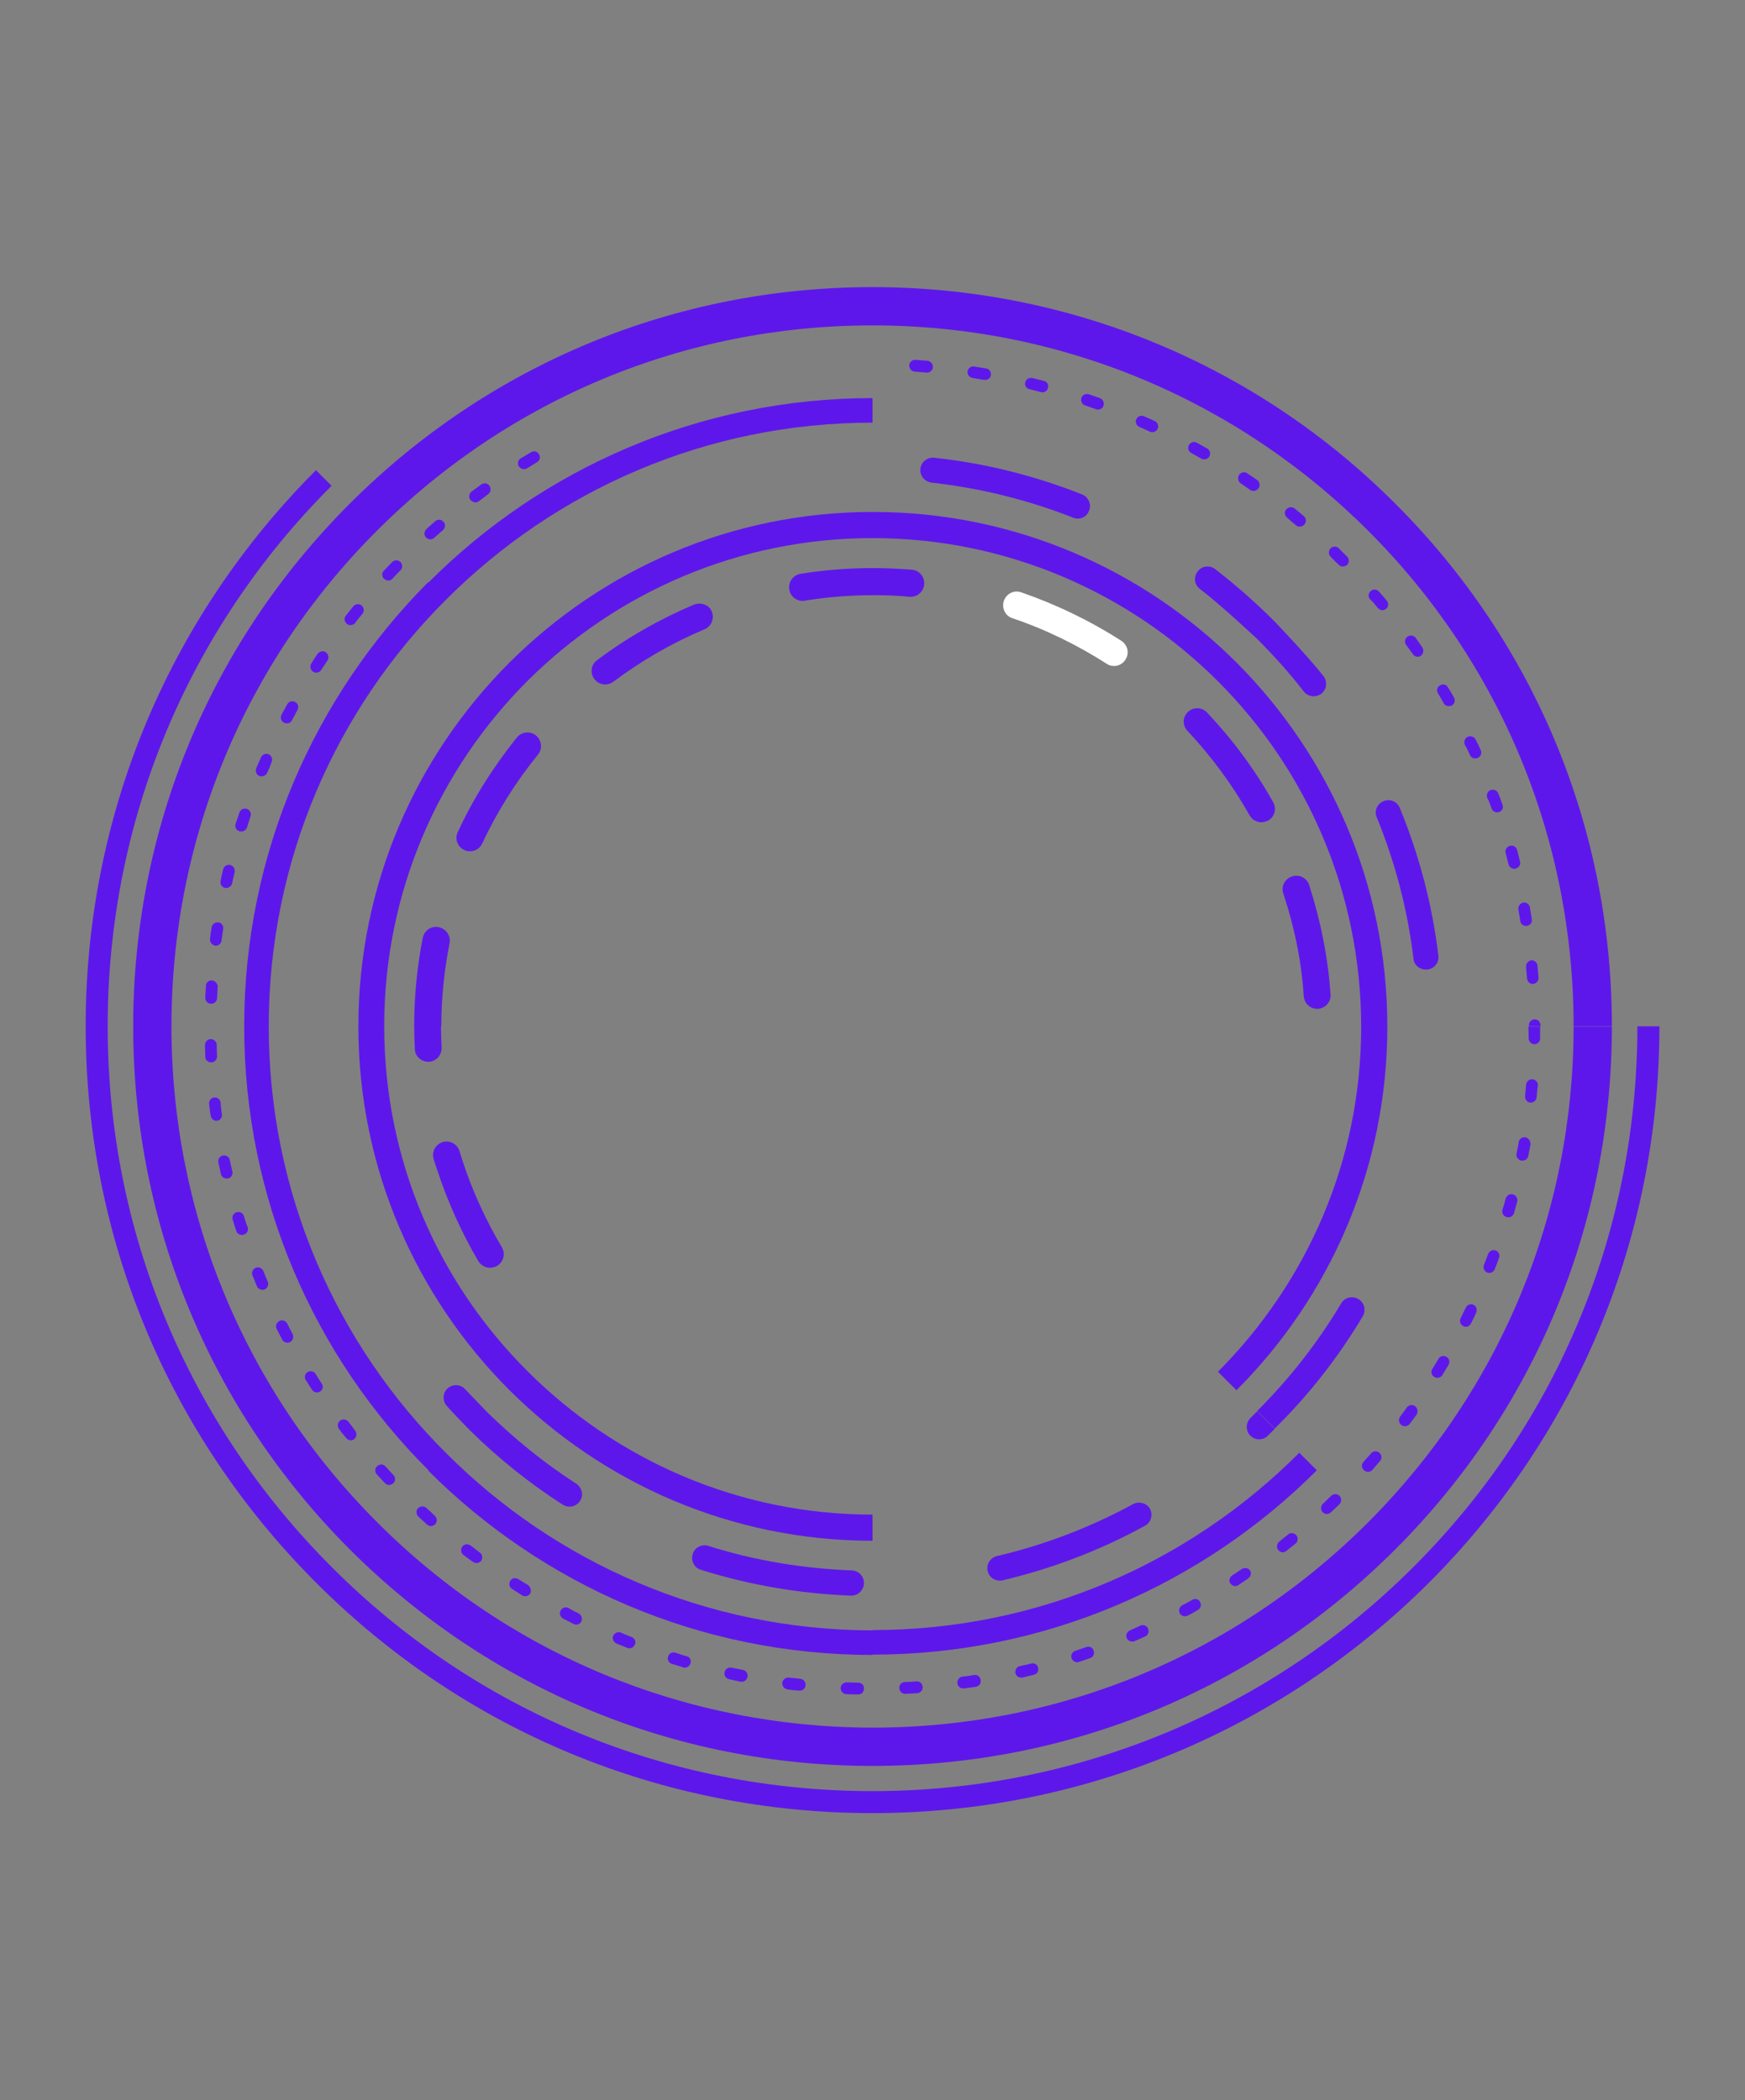 <svg xmlns="http://www.w3.org/2000/svg" xmlns:xlink="http://www.w3.org/1999/xlink" width="1080" zoomAndPan="magnify" viewBox="0 0 810 975" height="1300" preserveAspectRatio="xMidYMid meet" version="1.0"><rect x="0" y="0" width="810" height="975" fill="#808080" stroke="none"/><defs><clipPath id="a088509285"><path d="M 39.766 218 L 770.266 218 L 770.266 842 L 39.766 842 Z M 39.766 218 " clip-rule="nonzero"/></clipPath></defs><g clip-path="url(#a088509285)"><path fill="#5e17eb" d="M 663.516 734.543 C 732.215 665.699 770.266 574.051 770.266 476.484 L 760.047 476.484 C 760.047 571.238 723.184 660.367 656.262 727.289 C 589.34 794.211 499.77 831.52 405.016 831.52 C 310.258 831.52 220.984 794.652 154.062 727.586 C 86.992 660.516 49.98 571.387 49.98 476.484 C 49.98 381.73 86.844 292.453 153.914 225.531 L 146.66 218.277 C 77.812 287.27 39.766 378.918 39.766 476.484 C 39.766 574.051 77.812 665.848 146.809 734.84 C 215.801 803.832 307.445 841.734 405.016 841.734 C 502.434 841.734 594.375 803.391 663.367 734.691 C 663.367 734.691 663.367 734.691 663.516 734.543 Z M 663.516 734.543 " fill-opacity="1" fill-rule="nonzero"/></g><path fill="#5e17eb" d="M 162.352 719.293 C 162.5 719.441 162.5 719.441 162.5 719.441 C 227.348 784.141 313.367 819.824 405.016 819.824 C 496.66 819.824 582.828 784.141 647.676 719.293 C 712.523 654.445 748.203 568.277 748.203 476.633 L 730.438 476.633 C 730.438 563.395 696.531 645.117 635.09 706.711 C 573.648 768.152 491.922 802.055 405.016 802.055 C 318.105 801.91 236.379 768.152 175.086 706.711 C 113.645 645.266 79.59 563.246 79.59 476.484 C 79.59 389.578 113.496 307.852 174.938 246.406 C 236.379 184.965 318.105 151.062 405.016 151.062 C 491.922 151.062 573.648 185.113 635.09 246.406 C 696.531 307.852 730.438 389.578 730.438 476.484 L 748.203 476.484 C 748.203 384.988 712.672 298.82 647.824 233.973 C 647.824 233.973 647.824 233.973 647.676 233.824 C 647.676 233.824 647.676 233.824 647.527 233.676 C 582.977 169.125 496.512 133.293 405.016 133.293 C 313.367 133.293 227.199 168.977 162.352 233.824 C 97.504 298.672 61.824 384.84 61.824 476.484 C 61.824 567.98 97.652 654.445 162.352 719.293 Z M 162.352 719.293 " fill-opacity="1" fill-rule="nonzero"/><path fill="#5e17eb" d="M 133.188 335.832 C 134.223 335.832 135.109 335.242 135.555 334.352 C 136.445 332.723 137.184 331.242 138.07 329.613 C 138.812 328.281 138.367 326.652 137.035 325.914 C 135.703 325.172 134.074 325.617 133.336 326.949 C 132.445 328.578 131.559 330.207 130.668 331.836 C 129.93 333.168 130.52 334.797 131.855 335.535 C 132.297 335.684 132.742 335.832 133.188 335.832 Z M 133.188 335.832 " fill-opacity="1" fill-rule="nonzero"/><path fill="#5e17eb" d="M 121.488 360.41 C 122.527 360.41 123.562 359.816 124.008 358.781 C 124.746 357.152 125.488 355.523 126.078 353.746 C 126.672 352.414 126.078 350.785 124.746 350.195 C 123.414 349.602 121.785 350.195 121.195 351.527 C 120.453 353.156 119.715 354.934 118.973 356.559 C 118.383 358.039 118.973 359.668 120.453 360.262 C 120.75 360.41 121.195 360.41 121.488 360.41 Z M 121.488 360.41 " fill-opacity="1" fill-rule="nonzero"/><path fill="#5e17eb" d="M 146.809 312.293 C 147.695 312.293 148.586 311.848 149.027 311.109 C 150.066 309.629 150.953 308.148 151.988 306.664 C 152.879 305.48 152.434 303.703 151.25 302.816 C 150.066 301.93 148.289 302.371 147.398 303.559 C 146.363 305.039 145.328 306.664 144.438 308.148 C 143.699 309.332 144.141 311.109 145.328 311.848 C 145.77 312.145 146.363 312.293 146.809 312.293 Z M 146.809 312.293 " fill-opacity="1" fill-rule="nonzero"/><path fill="#5e17eb" d="M 98.246 430.441 C 97.949 432.215 97.652 433.992 97.504 435.918 C 97.355 437.398 98.395 438.73 99.875 439.027 C 100.023 439.027 100.172 439.027 100.172 439.027 C 101.504 439.027 102.688 437.992 102.836 436.656 C 103.133 434.883 103.281 433.105 103.574 431.328 C 103.871 429.848 102.836 428.367 101.355 428.219 C 99.875 428.07 98.543 428.961 98.246 430.441 Z M 98.246 430.441 " fill-opacity="1" fill-rule="nonzero"/><path fill="#5e17eb" d="M 95.582 457.68 C 95.434 459.457 95.434 461.383 95.285 463.16 C 95.285 464.641 96.32 465.973 97.949 465.973 L 98.098 465.973 C 99.578 465.973 100.762 464.789 100.762 463.309 C 100.91 461.531 100.91 459.754 101.059 457.977 C 100.91 456.496 99.875 455.312 98.395 455.164 C 96.914 455.016 95.582 456.199 95.582 457.68 Z M 95.582 457.68 " fill-opacity="1" fill-rule="nonzero"/><path fill="#5e17eb" d="M 503.766 188.223 C 505.543 188.816 507.172 189.406 508.801 190 C 509.098 190.148 509.391 190.148 509.688 190.148 C 510.871 190.148 511.91 189.406 512.207 188.371 C 512.648 186.891 512.059 185.41 510.578 184.816 C 508.801 184.227 507.172 183.633 505.395 183.039 C 503.914 182.598 502.434 183.336 501.988 184.668 C 501.547 186.297 502.285 187.777 503.766 188.223 Z M 503.766 188.223 " fill-opacity="1" fill-rule="nonzero"/><path fill="#5e17eb" d="M 164.871 289.195 C 165.906 287.715 167.09 286.383 168.273 284.902 C 169.164 283.719 169.016 282.09 167.832 281.051 C 166.648 280.164 165.02 280.312 163.98 281.496 C 162.797 282.977 161.762 284.309 160.578 285.789 C 159.539 286.977 159.836 288.602 161.02 289.641 C 161.465 290.082 162.059 290.23 162.648 290.23 C 163.391 290.23 164.277 289.938 164.871 289.195 Z M 164.871 289.195 " fill-opacity="1" fill-rule="nonzero"/><path fill="#5e17eb" d="M 182.191 268.617 C 183.375 267.285 184.711 265.949 185.895 264.766 C 186.93 263.73 186.93 261.953 185.895 260.918 C 184.855 259.879 183.082 259.879 182.043 260.918 C 180.711 262.25 179.527 263.582 178.195 264.914 C 177.16 265.949 177.16 267.727 178.344 268.766 C 178.934 269.207 179.676 269.504 180.27 269.504 C 181.008 269.504 181.75 269.207 182.191 268.617 Z M 182.191 268.617 " fill-opacity="1" fill-rule="nonzero"/><path fill="#5e17eb" d="M 109.645 571.387 C 109.941 572.57 111.125 573.312 112.312 573.312 C 112.605 573.312 112.902 573.312 113.199 573.164 C 114.68 572.719 115.418 571.238 114.977 569.758 C 114.234 567.98 113.793 566.355 113.199 564.578 C 112.754 563.098 111.273 562.355 109.793 562.801 C 108.312 563.246 107.574 564.727 108.016 566.207 C 108.609 567.98 109.055 569.758 109.645 571.387 Z M 109.645 571.387 " fill-opacity="1" fill-rule="nonzero"/><path fill="#5e17eb" d="M 104.465 412.23 C 104.613 412.23 104.906 412.23 105.055 412.23 C 106.242 412.23 107.426 411.34 107.723 410.156 C 108.164 408.379 108.461 406.602 108.906 404.973 C 109.203 403.344 108.312 401.863 106.832 401.57 C 105.352 401.273 103.871 402.16 103.574 403.641 C 103.133 405.418 102.688 407.195 102.391 408.973 C 102.094 410.453 102.984 411.934 104.465 412.23 Z M 104.465 412.23 " fill-opacity="1" fill-rule="nonzero"/><path fill="#5e17eb" d="M 97.801 517.941 C 97.949 519.273 99.133 520.309 100.465 520.309 C 100.613 520.309 100.762 520.309 100.762 520.309 C 102.242 520.16 103.281 518.68 102.984 517.199 C 102.688 515.422 102.539 513.645 102.391 511.871 C 102.242 510.391 100.91 509.352 99.43 509.5 C 97.949 509.648 96.914 510.98 97.062 512.461 C 97.211 514.238 97.504 516.164 97.801 517.941 Z M 97.801 517.941 " fill-opacity="1" fill-rule="nonzero"/><path fill="#5e17eb" d="M 483.039 182.004 C 483.336 182.004 483.484 182.152 483.777 182.152 C 484.965 182.152 486.148 181.41 486.445 180.078 C 486.887 178.598 486 177.117 484.52 176.82 C 482.742 176.379 480.965 175.934 479.188 175.488 C 477.707 175.195 476.227 176.082 475.934 177.414 C 475.488 178.895 476.375 180.375 477.855 180.672 C 479.633 181.117 481.41 181.559 483.039 182.004 Z M 483.039 182.004 " fill-opacity="1" fill-rule="nonzero"/><path fill="#5e17eb" d="M 102.539 545.035 C 102.836 546.367 104.02 547.105 105.203 547.105 C 105.352 547.105 105.648 547.105 105.797 547.105 C 107.277 546.809 108.164 545.328 107.867 543.848 C 107.426 541.926 106.98 540.297 106.684 538.52 C 106.387 537.039 104.906 536.152 103.426 536.445 C 101.945 536.742 101.059 538.223 101.355 539.703 C 101.801 541.48 102.094 543.258 102.539 545.035 Z M 102.539 545.035 " fill-opacity="1" fill-rule="nonzero"/><path fill="#5e17eb" d="M 111.125 385.875 C 111.422 386.023 111.719 386.023 112.016 386.023 C 113.199 386.023 114.234 385.281 114.68 384.098 C 115.273 382.32 115.715 380.691 116.309 378.918 C 116.754 377.438 116.012 375.957 114.531 375.512 C 113.051 375.066 111.57 375.809 111.125 377.289 C 110.535 379.066 109.941 380.84 109.352 382.469 C 108.906 383.949 109.645 385.43 111.125 385.875 Z M 111.125 385.875 " fill-opacity="1" fill-rule="nonzero"/><path fill="#5e17eb" d="M 533.672 200.363 C 534.117 200.512 534.414 200.66 534.859 200.66 C 535.895 200.66 536.93 200.066 537.375 199.031 C 537.969 197.699 537.375 196.07 536.043 195.477 C 534.414 194.738 532.785 193.996 531.008 193.258 C 529.676 192.664 528.047 193.258 527.453 194.59 C 526.863 195.922 527.453 197.551 528.789 198.141 C 530.418 198.883 532.043 199.621 533.672 200.363 Z M 533.672 200.363 " fill-opacity="1" fill-rule="nonzero"/><path fill="#5e17eb" d="M 95.285 490.699 C 95.285 492.031 96.469 493.215 98.098 493.215 C 99.578 493.215 100.762 491.883 100.762 490.402 C 100.613 488.625 100.613 486.848 100.613 485.07 C 100.613 483.59 99.281 482.406 97.801 482.406 C 96.32 482.406 95.137 483.738 95.137 485.219 C 95.137 486.996 95.285 488.922 95.285 490.699 Z M 95.285 490.699 " fill-opacity="1" fill-rule="nonzero"/><path fill="#5e17eb" d="M 620.582 261.363 C 620.879 261.656 621.32 262.102 621.469 262.25 C 622.062 262.844 622.652 262.988 623.395 262.988 C 624.133 262.988 624.727 262.695 625.32 262.25 C 626.355 261.215 626.355 259.438 625.32 258.398 C 625.023 258.105 624.578 257.66 624.281 257.363 C 623.246 256.477 622.359 255.438 621.469 254.551 C 620.434 253.516 618.656 253.516 617.621 254.551 C 616.582 255.586 616.582 257.363 617.621 258.398 C 618.508 259.289 619.543 260.473 620.582 261.363 Z M 620.582 261.363 " fill-opacity="1" fill-rule="nonzero"/><path fill="#5e17eb" d="M 456.832 176.379 C 456.98 176.379 457.129 176.379 457.277 176.379 C 458.609 176.379 459.793 175.488 459.941 174.156 C 460.238 172.676 459.203 171.195 457.723 171.047 C 455.945 170.754 454.168 170.457 452.242 170.16 C 450.762 169.863 449.43 170.898 449.133 172.379 C 448.84 173.859 450.023 175.195 451.504 175.488 C 453.281 175.785 455.055 176.082 456.832 176.379 Z M 456.832 176.379 " fill-opacity="1" fill-rule="nonzero"/><path fill="#5e17eb" d="M 201.586 249.664 C 202.922 248.48 204.254 247.297 205.586 246.113 C 206.77 245.074 206.918 243.445 205.883 242.262 C 204.844 241.078 203.215 240.93 202.031 241.965 C 200.699 243.152 199.219 244.336 197.887 245.668 C 196.852 246.703 196.703 248.48 197.738 249.516 C 198.332 250.109 199.07 250.406 199.812 250.406 C 200.402 250.406 201.145 250.109 201.586 249.664 Z M 201.586 249.664 " fill-opacity="1" fill-rule="nonzero"/><path fill="#5e17eb" d="M 118.676 588.562 C 117.344 589.152 116.605 590.781 117.195 592.113 C 117.938 593.742 118.527 595.52 119.27 597.148 C 119.715 598.184 120.75 598.777 121.785 598.777 C 122.082 598.777 122.527 598.777 122.824 598.629 C 124.156 598.039 124.895 596.41 124.305 595.078 C 123.562 593.301 122.824 591.672 122.23 590.043 C 121.637 588.711 120.156 587.969 118.676 588.562 Z M 118.676 588.562 " fill-opacity="1" fill-rule="nonzero"/><path fill="#5e17eb" d="M 715.039 475.891 C 715.039 474.41 713.855 473.227 712.375 473.227 C 710.895 473.227 709.711 474.41 709.711 475.891 L 709.711 476.484 L 715.188 476.484 Z M 715.039 475.891 " fill-opacity="1" fill-rule="nonzero"/><path fill="#5e17eb" d="M 222.316 232.641 C 223.797 231.602 225.129 230.566 226.609 229.383 C 227.793 228.492 228.09 226.863 227.199 225.531 C 226.312 224.199 224.684 224.051 223.352 224.941 C 221.871 225.977 220.391 227.16 218.91 228.195 C 217.727 229.086 217.43 230.863 218.316 232.047 C 219.059 232.785 219.945 233.23 220.688 233.23 C 221.277 233.23 221.871 233.082 222.316 232.641 Z M 222.316 232.641 " fill-opacity="1" fill-rule="nonzero"/><path fill="#5e17eb" d="M 714.891 482.109 C 714.891 480.332 714.891 478.41 714.891 476.633 L 709.414 476.633 C 709.562 478.41 709.562 480.188 709.562 481.961 C 709.562 483.441 710.746 484.777 712.227 484.777 C 713.707 484.777 714.891 483.59 714.891 482.109 Z M 714.891 482.109 " fill-opacity="1" fill-rule="nonzero"/><path fill="#5e17eb" d="M 430.48 167.496 C 428.703 167.348 426.777 167.199 425 167.051 C 423.52 166.902 422.188 168.086 422.039 169.566 C 422.039 171.195 423.227 172.527 424.707 172.527 C 426.48 172.676 428.258 172.824 430.035 172.973 C 430.184 172.973 430.184 172.973 430.332 172.973 C 431.664 172.973 432.996 171.938 432.996 170.457 C 433.145 168.977 431.961 167.645 430.48 167.496 Z M 430.48 167.496 " fill-opacity="1" fill-rule="nonzero"/><path fill="#5e17eb" d="M 243.191 217.832 C 243.637 217.832 244.227 217.684 244.672 217.391 C 246.152 216.5 247.781 215.465 249.262 214.574 C 250.594 213.836 251.039 212.059 250.148 210.875 C 249.41 209.543 247.781 209.098 246.449 209.988 C 244.82 210.875 243.34 211.91 241.711 212.801 C 240.379 213.539 240.082 215.316 240.82 216.5 C 241.414 217.391 242.301 217.832 243.191 217.832 Z M 243.191 217.832 " fill-opacity="1" fill-rule="nonzero"/><path fill="#5e17eb" d="M 504.359 764.598 C 502.73 765.191 500.953 765.781 499.176 766.375 C 497.695 766.82 496.957 768.449 497.398 769.781 C 497.844 770.965 498.879 771.707 499.918 771.707 C 500.215 771.707 500.508 771.707 500.805 771.559 C 502.582 770.965 504.211 770.371 505.988 769.781 C 507.469 769.336 508.207 767.707 507.617 766.375 C 507.32 764.895 505.84 764.156 504.359 764.598 Z M 504.359 764.598 " fill-opacity="1" fill-rule="nonzero"/><path fill="#5e17eb" d="M 687.355 348.27 C 686.613 346.641 685.875 345.012 684.984 343.383 C 684.395 342.051 682.766 341.457 681.285 342.051 C 679.949 342.645 679.359 344.273 679.949 345.754 C 680.84 347.234 681.578 348.863 682.32 350.488 C 682.766 351.527 683.801 352.117 684.836 352.117 C 685.281 352.117 685.578 351.973 686.02 351.824 C 687.355 351.23 687.945 349.602 687.355 348.27 Z M 687.355 348.27 " fill-opacity="1" fill-rule="nonzero"/><path fill="#5e17eb" d="M 478.598 772.297 C 476.82 772.742 475.043 773.188 473.414 773.48 C 471.934 773.777 471.047 775.258 471.344 776.738 C 471.637 778.07 472.824 778.812 474.008 778.812 C 474.156 778.812 474.453 778.812 474.598 778.812 C 476.375 778.367 478.152 777.922 479.93 777.48 C 481.41 777.184 482.297 775.703 481.855 774.223 C 481.559 772.742 480.078 771.852 478.598 772.297 Z M 478.598 772.297 " fill-opacity="1" fill-rule="nonzero"/><path fill="#5e17eb" d="M 452.094 777.629 C 450.32 777.922 448.543 778.219 446.766 778.367 C 445.285 778.516 444.25 779.996 444.398 781.477 C 444.543 782.809 445.73 783.848 447.062 783.848 C 447.211 783.848 447.359 783.848 447.504 783.848 C 449.281 783.551 451.059 783.402 452.984 783.105 C 454.465 782.809 455.5 781.477 455.203 779.996 C 455.055 778.367 453.574 777.332 452.094 777.629 Z M 452.094 777.629 " fill-opacity="1" fill-rule="nonzero"/><path fill="#5e17eb" d="M 704.23 394.609 C 703.789 393.129 702.309 392.242 700.828 392.688 C 699.348 393.129 698.457 394.609 698.902 396.09 C 699.348 397.719 699.789 399.496 700.234 401.273 C 700.531 402.457 701.715 403.344 702.898 403.344 C 703.195 403.344 703.344 403.344 703.641 403.199 C 705.121 402.754 706.008 401.273 705.562 399.941 C 705.121 398.164 704.676 396.387 704.23 394.609 Z M 704.23 394.609 " fill-opacity="1" fill-rule="nonzero"/><path fill="#5e17eb" d="M 697.422 373.586 C 696.828 371.809 696.238 370.18 695.496 368.406 C 694.906 366.926 693.426 366.332 691.945 366.777 C 690.461 367.367 689.871 368.848 690.316 370.328 C 691.203 371.957 691.797 373.734 692.387 375.363 C 692.832 376.547 693.867 377.141 694.906 377.141 C 695.199 377.141 695.496 377.141 695.793 376.992 C 697.273 376.547 698.012 374.918 697.422 373.586 Z M 697.422 373.586 " fill-opacity="1" fill-rule="nonzero"/><path fill="#5e17eb" d="M 658.039 304.891 C 658.633 304.891 659.074 304.742 659.52 304.445 C 660.703 303.559 661 301.93 660.258 300.598 C 659.223 299.113 658.188 297.633 657.152 296.152 C 656.262 294.969 654.633 294.672 653.301 295.562 C 652.117 296.449 651.82 298.078 652.707 299.41 C 653.746 300.742 654.781 302.223 655.816 303.703 C 656.41 304.445 657.152 304.891 658.039 304.891 Z M 658.039 304.891 " fill-opacity="1" fill-rule="nonzero"/><path fill="#5e17eb" d="M 674.918 323.84 C 674.027 322.211 673.141 320.73 672.105 319.102 C 671.363 317.77 669.734 317.324 668.402 318.215 C 667.07 318.953 666.625 320.582 667.516 321.914 C 668.402 323.395 669.293 324.875 670.18 326.504 C 670.625 327.395 671.66 327.836 672.547 327.836 C 672.992 327.836 673.438 327.691 673.879 327.543 C 675.215 326.801 675.656 325.172 674.918 323.84 Z M 674.918 323.84 " fill-opacity="1" fill-rule="nonzero"/><path fill="#5e17eb" d="M 634.941 683.316 C 635.684 683.316 636.422 683.02 637.016 682.43 C 638.199 681.098 639.383 679.617 640.57 678.281 C 641.605 677.098 641.457 675.469 640.273 674.434 C 639.09 673.398 637.312 673.547 636.422 674.73 C 635.238 676.062 634.055 677.395 632.871 678.727 C 631.832 679.91 631.98 681.539 633.164 682.578 C 633.758 683.02 634.352 683.316 634.941 683.316 Z M 634.941 683.316 " fill-opacity="1" fill-rule="nonzero"/><path fill="#5e17eb" d="M 699.348 565.02 C 699.641 565.02 699.789 565.168 700.086 565.168 C 701.27 565.168 702.309 564.43 702.75 563.246 C 703.195 561.469 703.789 559.691 704.23 557.914 C 704.676 556.434 703.789 554.953 702.309 554.508 C 700.828 554.066 699.348 554.953 698.902 556.434 C 698.457 558.211 698.012 559.84 697.422 561.617 C 696.977 563.098 697.867 564.578 699.348 565.02 Z M 699.348 565.02 " fill-opacity="1" fill-rule="nonzero"/><path fill="#5e17eb" d="M 425.297 780.59 C 423.52 780.738 421.746 780.883 419.969 780.883 C 418.488 780.883 417.301 782.219 417.449 783.699 C 417.449 785.18 418.781 786.363 420.117 786.363 L 420.262 786.363 C 422.039 786.215 423.965 786.215 425.742 786.066 C 427.223 785.918 428.406 784.734 428.258 783.105 C 428.109 781.477 426.926 780.441 425.297 780.59 Z M 425.297 780.59 " fill-opacity="1" fill-rule="nonzero"/><path fill="#5e17eb" d="M 694.312 580.566 C 692.98 579.977 691.352 580.715 690.758 582.195 C 690.168 583.824 689.426 585.602 688.836 587.23 C 688.242 588.562 688.98 590.191 690.316 590.781 C 690.609 590.93 690.906 590.93 691.352 590.93 C 692.387 590.93 693.426 590.34 693.867 589.152 C 694.609 587.379 695.199 585.75 695.793 583.973 C 696.387 582.641 695.645 581.012 694.312 580.566 Z M 694.312 580.566 " fill-opacity="1" fill-rule="nonzero"/><path fill="#5e17eb" d="M 665.738 639.195 C 666.184 639.492 666.625 639.641 667.219 639.641 C 668.105 639.641 668.996 639.195 669.586 638.309 C 670.477 636.68 671.512 635.199 672.398 633.57 C 673.141 632.238 672.695 630.609 671.363 629.867 C 670.031 629.129 668.402 629.574 667.664 630.906 C 666.773 632.387 665.887 634.016 664.848 635.496 C 664.109 636.828 664.406 638.457 665.738 639.195 Z M 665.738 639.195 " fill-opacity="1" fill-rule="nonzero"/><path fill="#5e17eb" d="M 129.633 613.285 C 128.301 614.027 127.707 615.656 128.449 616.988 C 129.336 618.617 130.078 620.246 130.965 621.875 C 131.41 622.762 132.445 623.355 133.336 623.355 C 133.777 623.355 134.223 623.207 134.668 623.059 C 136 622.316 136.445 620.691 135.852 619.355 C 134.965 617.73 134.074 616.102 133.336 614.473 C 132.594 613.141 130.965 612.547 129.633 613.285 Z M 129.633 613.285 " fill-opacity="1" fill-rule="nonzero"/><path fill="#5e17eb" d="M 597.93 712.336 C 596.598 713.52 595.117 714.555 593.785 715.742 C 592.598 716.629 592.449 718.406 593.34 719.59 C 593.93 720.332 594.672 720.625 595.41 720.625 C 596.004 720.625 596.598 720.477 597.039 720.035 C 598.52 718.852 599.855 717.812 601.336 716.629 C 602.52 715.742 602.668 713.965 601.777 712.781 C 600.742 711.594 599.113 711.445 597.93 712.336 Z M 597.93 712.336 " fill-opacity="1" fill-rule="nonzero"/><path fill="#5e17eb" d="M 529.379 754.68 C 527.75 755.418 526.121 756.16 524.492 756.898 C 523.16 757.492 522.422 759.121 523.012 760.453 C 523.457 761.488 524.492 762.082 525.531 762.082 C 525.828 762.082 526.27 762.082 526.566 761.934 C 528.195 761.195 529.973 760.453 531.602 759.711 C 532.934 759.121 533.523 757.492 532.934 756.16 C 532.34 754.68 530.711 754.086 529.379 754.68 Z M 529.379 754.68 " fill-opacity="1" fill-rule="nonzero"/><path fill="#5e17eb" d="M 653.004 653.41 C 651.969 654.891 650.934 656.371 649.895 657.703 C 649.008 658.887 649.305 660.664 650.488 661.551 C 650.934 661.848 651.523 662.145 652.117 662.145 C 653.004 662.145 653.746 661.699 654.336 661.109 C 655.375 659.629 656.559 658.148 657.594 656.668 C 658.336 655.336 658.039 653.707 656.855 652.816 C 655.672 651.93 653.895 652.227 653.004 653.41 Z M 653.004 653.41 " fill-opacity="1" fill-rule="nonzero"/><path fill="#5e17eb" d="M 553.512 742.688 C 551.883 743.574 550.402 744.465 548.773 745.203 C 547.441 745.945 547 747.574 547.59 748.906 C 548.035 749.793 549.07 750.387 549.961 750.387 C 550.402 750.387 550.848 750.238 551.293 750.09 C 552.922 749.199 554.551 748.312 556.031 747.426 C 557.363 746.684 557.805 745.055 557.066 743.723 C 556.473 742.391 554.695 741.945 553.512 742.688 Z M 553.512 742.688 " fill-opacity="1" fill-rule="nonzero"/><path fill="#5e17eb" d="M 710.152 421.262 C 709.859 419.781 708.527 418.742 707.043 419.039 C 705.562 419.336 704.527 420.816 704.824 422.297 C 705.121 424.074 705.418 425.852 705.711 427.625 C 705.859 428.961 707.043 429.848 708.379 429.848 C 708.527 429.848 708.672 429.848 708.82 429.848 C 710.301 429.551 711.34 428.219 711.043 426.738 C 710.746 424.961 710.449 423.184 710.152 421.262 Z M 710.152 421.262 " fill-opacity="1" fill-rule="nonzero"/><path fill="#5e17eb" d="M 576.312 728.473 C 574.832 729.508 573.352 730.547 571.871 731.434 C 570.688 732.324 570.242 733.953 571.133 735.137 C 571.723 735.875 572.465 736.32 573.352 736.32 C 573.797 736.32 574.387 736.172 574.832 735.875 C 576.312 734.84 577.941 733.805 579.422 732.766 C 580.605 731.879 581.051 730.25 580.164 728.918 C 579.273 727.883 577.645 727.586 576.312 728.473 Z M 576.312 728.473 " fill-opacity="1" fill-rule="nonzero"/><path fill="#5e17eb" d="M 708.379 448.945 C 708.527 450.723 708.672 452.5 708.82 454.277 C 708.969 455.758 710.152 456.793 711.488 456.793 L 711.633 456.793 C 713.113 456.645 714.301 455.312 714.152 453.832 C 714.004 452.055 713.855 450.129 713.707 448.355 C 713.559 446.875 712.227 445.688 710.746 445.836 C 709.266 446.133 708.23 447.465 708.379 448.945 Z M 708.379 448.945 " fill-opacity="1" fill-rule="nonzero"/><path fill="#5e17eb" d="M 339.574 774.223 C 338.094 773.926 336.613 774.812 336.316 776.297 C 336.02 777.777 336.91 779.258 338.391 779.551 C 340.168 779.996 341.941 780.293 343.719 780.738 C 343.867 780.738 344.016 780.738 344.312 780.738 C 345.645 780.738 346.68 779.848 346.977 778.516 C 347.273 777.035 346.383 775.555 344.902 775.258 C 343.129 774.961 341.352 774.52 339.574 774.223 Z M 339.574 774.223 " fill-opacity="1" fill-rule="nonzero"/><path fill="#5e17eb" d="M 240.527 733.062 C 239.191 732.324 237.566 732.617 236.824 733.953 C 236.086 735.285 236.379 736.914 237.711 737.652 C 239.191 738.688 240.82 739.578 242.301 740.613 C 242.746 740.91 243.191 741.059 243.781 741.059 C 244.672 741.059 245.559 740.613 246.152 739.727 C 246.742 738.395 246.301 736.766 245.117 735.875 C 243.637 734.988 242.008 733.953 240.527 733.062 Z M 240.527 733.062 " fill-opacity="1" fill-rule="nonzero"/><path fill="#5e17eb" d="M 194.035 700.195 C 193 701.23 193.148 703.008 194.184 704.043 C 195.516 705.23 196.852 706.562 198.184 707.746 C 198.773 708.191 199.367 708.484 199.957 708.484 C 200.699 708.484 201.438 708.191 202.031 707.598 C 203.066 706.414 202.922 704.785 201.883 703.75 C 200.551 702.414 199.219 701.23 197.887 700.047 C 196.852 699.012 195.074 699.16 194.035 700.195 Z M 194.035 700.195 " fill-opacity="1" fill-rule="nonzero"/><path fill="#5e17eb" d="M 218.465 717.516 C 217.281 716.629 215.504 716.777 214.617 717.961 C 213.727 719.145 213.875 720.922 215.059 721.812 C 216.539 722.996 218.023 724.031 219.504 725.066 C 219.945 725.363 220.539 725.66 221.129 725.66 C 222.02 725.66 222.758 725.215 223.352 724.625 C 224.238 723.293 223.945 721.664 222.758 720.773 C 221.277 719.738 219.945 718.555 218.465 717.516 Z M 218.465 717.516 " fill-opacity="1" fill-rule="nonzero"/><path fill="#5e17eb" d="M 263.918 746.535 C 262.586 745.797 260.957 746.387 260.219 747.719 C 259.477 749.055 260.07 750.68 261.402 751.422 C 263.031 752.309 264.66 753.051 266.289 753.938 C 266.73 754.086 267.027 754.234 267.473 754.234 C 268.508 754.234 269.395 753.645 269.84 752.754 C 270.434 751.422 269.988 749.793 268.656 749.055 C 267.027 748.312 265.398 747.426 263.918 746.535 Z M 263.918 746.535 " fill-opacity="1" fill-rule="nonzero"/><path fill="#5e17eb" d="M 706.156 538.816 C 706.305 538.816 706.453 538.816 706.75 538.816 C 708.082 538.816 709.117 537.926 709.414 536.594 C 709.711 534.816 710.152 533.043 710.449 531.266 C 710.449 529.637 709.562 528.305 708.082 528.008 C 706.602 527.711 705.121 528.746 704.973 530.227 C 704.676 532.004 704.379 533.781 703.938 535.559 C 703.641 537.039 704.676 538.52 706.156 538.816 Z M 706.156 538.816 " fill-opacity="1" fill-rule="nonzero"/><path fill="#5e17eb" d="M 142.809 636.977 C 141.477 637.715 141.18 639.492 141.922 640.676 C 142.957 642.156 143.848 643.785 144.883 645.266 C 145.477 646.008 146.215 646.449 147.102 646.449 C 147.547 646.449 148.141 646.305 148.586 646.008 C 149.918 645.117 150.211 643.488 149.324 642.305 C 148.438 640.973 147.547 639.492 146.512 637.863 C 145.77 636.531 143.996 636.234 142.809 636.977 Z M 142.809 636.977 " fill-opacity="1" fill-rule="nonzero"/><path fill="#5e17eb" d="M 560.324 208.211 C 558.695 207.32 557.215 206.434 555.586 205.543 C 554.254 204.805 552.625 205.25 551.883 206.582 C 551.145 207.914 551.586 209.543 552.922 210.281 C 554.551 211.172 556.031 212.059 557.656 212.949 C 558.102 213.242 558.547 213.242 558.992 213.242 C 559.879 213.242 560.914 212.801 561.359 211.91 C 562.102 210.578 561.656 208.949 560.324 208.211 Z M 560.324 208.211 " fill-opacity="1" fill-rule="nonzero"/><path fill="#5e17eb" d="M 157.91 659.48 C 156.727 660.367 156.43 662.145 157.32 663.328 C 158.355 664.809 159.539 666.289 160.723 667.621 C 161.316 668.363 162.059 668.66 162.797 668.66 C 163.391 668.66 163.98 668.512 164.426 668.066 C 165.609 667.18 165.758 665.402 164.871 664.219 C 163.98 663.035 162.945 661.555 161.762 660.07 C 160.871 658.887 159.098 658.59 157.91 659.48 Z M 157.91 659.48 " fill-opacity="1" fill-rule="nonzero"/><path fill="#5e17eb" d="M 175.086 680.652 C 173.902 681.688 173.902 683.316 174.938 684.5 C 176.121 685.832 177.453 687.168 178.641 688.5 C 179.23 689.09 179.973 689.387 180.562 689.387 C 181.305 689.387 181.895 689.09 182.488 688.648 C 183.672 687.609 183.672 685.98 182.637 684.797 C 181.453 683.465 180.121 682.133 178.934 680.801 C 177.898 679.617 176.27 679.617 175.086 680.652 Z M 175.086 680.652 " fill-opacity="1" fill-rule="nonzero"/><path fill="#5e17eb" d="M 288.199 757.938 C 286.867 757.344 285.238 758.086 284.645 759.418 C 284.055 760.75 284.793 762.379 286.125 762.969 C 287.754 763.711 289.531 764.301 291.16 765.043 C 291.457 765.191 291.754 765.191 292.195 765.191 C 293.234 765.191 294.27 764.598 294.715 763.414 C 295.305 762.23 294.715 760.602 293.234 760.008 C 291.605 759.418 289.828 758.676 288.199 757.938 Z M 288.199 757.938 " fill-opacity="1" fill-rule="nonzero"/><path fill="#5e17eb" d="M 639.531 282.238 C 640.125 282.828 640.863 283.273 641.605 283.273 C 642.195 283.273 642.789 283.125 643.383 282.68 C 644.566 281.793 644.715 280.016 643.676 278.832 C 642.492 277.352 641.309 276.02 640.125 274.688 C 639.09 273.5 637.461 273.355 636.273 274.391 C 635.09 275.426 634.941 277.055 635.98 278.238 C 637.312 279.426 638.348 280.758 639.531 282.238 Z M 639.531 282.238 " fill-opacity="1" fill-rule="nonzero"/><path fill="#5e17eb" d="M 617.918 694.422 C 616.582 695.605 615.398 696.938 614.066 698.121 C 613.031 699.16 612.883 700.789 613.918 701.973 C 614.512 702.562 615.102 702.859 615.844 702.859 C 616.582 702.859 617.176 702.562 617.77 702.121 C 619.102 700.934 620.434 699.602 621.766 698.27 C 622.801 697.234 622.801 695.457 621.766 694.422 C 620.73 693.383 618.953 693.383 617.918 694.422 Z M 617.918 694.422 " fill-opacity="1" fill-rule="nonzero"/><path fill="#5e17eb" d="M 713.262 509.5 C 713.41 507.723 713.559 505.801 713.855 504.023 C 714.004 502.395 712.82 501.211 711.34 501.062 C 709.859 500.914 708.527 502.098 708.379 503.578 C 708.23 505.355 708.082 507.133 707.934 508.91 C 707.785 510.391 708.82 511.723 710.301 511.871 C 710.449 511.871 710.449 511.871 710.598 511.871 C 711.93 511.871 713.113 510.832 713.262 509.5 Z M 713.262 509.5 " fill-opacity="1" fill-rule="nonzero"/><path fill="#5e17eb" d="M 603.406 244.484 C 604.148 244.484 604.887 244.188 605.48 243.445 C 606.516 242.262 606.367 240.633 605.184 239.598 C 603.852 238.414 602.371 237.227 600.891 236.043 C 599.707 235.156 598.078 235.305 597.039 236.488 C 596.004 237.672 596.301 239.301 597.484 240.336 C 598.965 241.672 600.297 242.855 601.629 243.891 C 602.074 244.336 602.816 244.484 603.406 244.484 Z M 603.406 244.484 " fill-opacity="1" fill-rule="nonzero"/><path fill="#5e17eb" d="M 683.949 605.734 C 682.617 605.145 680.988 605.734 680.395 607.07 C 679.656 608.695 678.766 610.324 678.027 611.953 C 677.285 613.285 677.879 614.914 679.211 615.656 C 679.656 615.805 679.949 615.953 680.395 615.953 C 681.43 615.953 682.32 615.359 682.766 614.473 C 683.652 612.844 684.395 611.215 685.133 609.586 C 685.875 607.957 685.281 606.328 683.949 605.734 Z M 683.949 605.734 " fill-opacity="1" fill-rule="nonzero"/><path fill="#5e17eb" d="M 580.309 227.457 C 580.754 227.754 581.348 227.902 581.938 227.902 C 582.828 227.902 583.566 227.457 584.16 226.715 C 585.047 225.531 584.754 223.754 583.566 222.867 C 582.086 221.832 580.605 220.793 578.977 219.758 C 577.793 218.871 576.016 219.164 575.129 220.5 C 574.387 221.832 574.684 223.609 575.867 224.348 C 577.348 225.383 578.828 226.422 580.309 227.457 Z M 580.309 227.457 " fill-opacity="1" fill-rule="nonzero"/><path fill="#5e17eb" d="M 313.516 767.262 C 312.035 766.82 310.555 767.559 310.109 769.039 C 309.668 770.52 310.406 772 311.887 772.445 C 313.664 773.039 315.441 773.48 317.07 774.074 C 317.367 774.223 317.516 774.223 317.809 774.223 C 318.996 774.223 320.031 773.48 320.477 772.297 C 321.066 770.816 320.18 769.188 318.699 768.891 C 316.922 768.449 315.293 767.855 313.516 767.262 Z M 313.516 767.262 " fill-opacity="1" fill-rule="nonzero"/><path fill="#5e17eb" d="M 366.223 778.812 C 364.742 778.664 363.41 779.699 363.113 781.18 C 362.965 782.66 364.004 783.992 365.484 784.289 C 367.262 784.586 369.184 784.734 370.961 784.883 C 371.109 784.883 371.109 784.883 371.258 784.883 C 372.59 784.883 373.773 783.848 373.922 782.512 C 374.07 780.883 373.035 779.551 371.555 779.402 C 369.777 779.258 368 778.961 366.223 778.812 Z M 366.223 778.812 " fill-opacity="1" fill-rule="nonzero"/><path fill="#5e17eb" d="M 393.023 781.031 C 391.543 781.031 390.207 782.219 390.207 783.699 C 390.207 785.18 391.395 786.512 392.875 786.512 C 394.648 786.512 396.574 786.66 398.352 786.66 C 399.832 786.66 401.016 785.473 401.016 783.992 C 401.164 782.363 399.98 781.18 398.352 781.18 C 396.574 781.18 394.797 781.031 393.023 781.031 Z M 393.023 781.031 " fill-opacity="1" fill-rule="nonzero"/><path fill="#5e17eb" d="M 603.109 674.434 C 552.328 725.363 482.297 756.75 405.016 756.75 L 405.016 756.898 C 327.73 756.75 257.699 725.363 207.066 674.582 C 156.137 623.945 124.746 553.77 124.746 476.484 C 124.746 399.199 156.137 329.172 206.918 278.535 C 257.699 227.605 327.73 196.219 405.016 196.219 L 405.016 184.816 C 324.621 184.816 251.629 217.539 198.922 270.395 L 198.773 270.246 C 146.066 323.25 113.348 396.09 113.348 476.484 C 113.348 556.879 146.066 629.867 198.922 682.578 L 198.773 682.723 C 251.629 735.578 324.473 768.301 405.016 768.301 L 405.016 768.152 C 485.406 768.152 558.398 735.434 611.254 682.578 Z M 603.109 674.434 " fill-opacity="1" fill-rule="nonzero"/><path fill="#5e17eb" d="M 555.883 265.359 C 553.957 267.875 554.402 271.578 557.066 273.5 C 566.688 280.758 584.309 297.34 584.309 297.34 C 591.711 304.891 598.816 312.734 605.184 321.027 C 606.367 322.508 608.145 323.25 609.773 323.25 C 610.957 323.25 612.289 322.805 613.328 322.062 C 615.844 320.141 616.289 316.438 614.363 313.922 C 607.551 305.184 592.305 289.195 592.305 289.195 C 583.418 280.164 573.945 271.875 564.023 264.176 C 561.508 262.25 557.805 262.695 555.883 265.359 Z M 555.883 265.359 " fill-opacity="1" fill-rule="nonzero"/><path fill="#5e17eb" d="M 588.453 666.586 C 589.488 665.551 590.676 664.367 591.711 663.328 L 583.566 655.188 C 582.531 656.223 581.496 657.258 580.457 658.297 C 578.238 660.516 578.09 664.07 580.309 666.438 C 581.496 667.621 582.977 668.215 584.457 668.215 C 585.938 668.215 587.418 667.621 588.453 666.586 Z M 588.453 666.586 " fill-opacity="1" fill-rule="nonzero"/><path fill="#5e17eb" d="M 630.5 603.07 C 627.688 601.441 624.133 602.332 622.508 605.145 C 611.699 623.355 598.52 640.086 583.566 655.039 L 591.711 663.18 C 607.551 647.637 621.172 630.164 632.574 611.066 C 634.203 608.254 633.312 604.699 630.5 603.07 Z M 630.5 603.07 " fill-opacity="1" fill-rule="nonzero"/><path fill="#5e17eb" d="M 661.887 450.129 C 662.184 450.129 662.332 450.129 662.629 450.129 C 665.738 449.688 668.105 446.875 667.664 443.617 C 664.848 420.074 658.777 396.98 649.746 375.066 C 648.562 372.105 645.156 370.625 642.195 371.957 C 639.234 373.141 637.754 376.547 639.09 379.508 C 647.676 400.531 653.449 422.594 656.113 445.098 C 656.41 448.059 658.926 450.129 661.887 450.129 Z M 661.887 450.129 " fill-opacity="1" fill-rule="nonzero"/><path fill="#5e17eb" d="M 395.094 740.762 L 395.242 740.762 C 398.352 740.762 400.867 738.246 401.016 735.137 C 401.164 731.879 398.648 729.215 395.391 729.066 C 372.738 728.176 350.234 724.477 328.766 717.664 C 325.656 716.777 322.398 718.406 321.512 721.516 C 320.625 724.625 322.25 727.883 325.359 728.77 C 347.863 735.875 371.406 739.875 395.094 740.762 Z M 395.094 740.762 " fill-opacity="1" fill-rule="nonzero"/><path fill="#5e17eb" d="M 458.461 729.363 C 459.055 732.027 461.422 733.805 464.086 733.805 C 464.531 733.805 464.977 733.805 465.422 733.656 C 488.516 728.176 510.727 719.738 531.453 708.34 C 534.266 706.855 535.301 703.305 533.82 700.492 C 532.34 697.824 528.789 696.789 525.973 698.27 C 506.137 709.078 484.816 717.223 462.754 722.402 C 459.645 723.145 457.723 726.254 458.461 729.363 Z M 458.461 729.363 " fill-opacity="1" fill-rule="nonzero"/><path fill="#5e17eb" d="M 217.875 663.773 C 231.051 676.801 245.559 688.5 261.254 698.566 C 262.289 699.16 263.324 699.453 264.363 699.453 C 266.289 699.453 268.062 698.566 269.25 696.789 C 271.023 694.125 270.137 690.57 267.473 688.793 C 252.52 679.172 238.75 667.918 226.016 655.484 C 222.609 651.93 219.207 648.375 215.949 644.969 C 213.875 642.602 210.176 642.453 207.805 644.527 C 205.438 646.598 205.289 650.301 207.363 652.668 C 210.766 656.52 214.32 660.07 217.875 663.773 Z M 217.875 663.773 " fill-opacity="1" fill-rule="nonzero"/><path fill="#5e17eb" d="M 427.223 217.684 C 426.926 220.793 429.148 223.609 432.402 224.051 C 454.91 226.57 477.117 232.047 498.141 240.336 C 498.879 240.633 499.621 240.781 500.215 240.781 C 502.582 240.781 504.656 239.449 505.543 237.082 C 506.727 234.121 505.246 230.715 502.285 229.531 C 480.227 220.793 457.129 215.02 433.59 212.504 C 430.48 212.207 427.52 214.43 427.223 217.684 Z M 427.223 217.684 " fill-opacity="1" fill-rule="nonzero"/><path fill="#5e17eb" d="M 643.973 476.633 C 643.973 410.602 617.176 350.934 574.094 307.703 C 530.859 264.469 471.047 237.672 405.164 237.672 C 339.277 237.672 279.613 264.469 236.379 307.703 C 193.148 350.934 166.352 410.602 166.352 476.484 C 166.352 542.367 193.148 601.887 236.23 645.117 C 279.465 688.352 339.129 715.297 405.016 715.297 L 405.016 703.156 C 342.535 703.156 285.832 677.543 244.82 636.531 C 203.66 595.52 178.344 538.965 178.344 476.336 C 178.344 413.859 203.809 357.152 244.82 316.141 C 285.832 275.277 342.535 249.812 405.016 249.812 C 467.492 249.812 524.348 275.277 565.355 316.289 C 606.367 357.301 631.832 414.004 631.832 476.781 C 631.832 539.258 606.367 595.668 565.355 636.828 L 573.945 645.414 C 617.176 602.184 643.973 542.516 643.973 476.633 Z M 643.973 476.633 " fill-opacity="1" fill-rule="nonzero"/><path fill="#5e17eb" d="M 585.492 381.73 C 586.527 381.73 587.566 381.434 588.602 380.988 C 591.562 379.359 592.746 375.512 590.969 372.402 C 582.531 357.301 572.168 343.383 560.324 330.801 C 557.953 328.281 553.957 328.133 551.441 330.504 C 548.922 332.871 548.773 336.723 551.145 339.238 C 562.246 351.082 572.02 364.258 580.016 378.473 C 581.199 380.547 583.273 381.73 585.492 381.73 Z M 585.492 381.73 " fill-opacity="1" fill-rule="nonzero"/><path fill="#5e17eb" d="M 611.402 468.34 C 611.551 468.34 611.699 468.34 611.848 468.34 C 615.25 468.047 617.918 465.086 617.621 461.68 C 616.438 444.504 613.031 427.477 607.699 410.895 C 606.664 407.641 603.109 405.715 599.707 406.898 C 596.449 407.934 594.523 411.488 595.707 414.895 C 600.891 430.441 604.148 446.43 605.184 462.566 C 605.48 465.824 608.145 468.34 611.402 468.34 Z M 611.402 468.34 " fill-opacity="1" fill-rule="nonzero"/><path fill="#5e17eb" d="M 248.816 341.457 C 246.152 339.238 242.156 339.684 239.934 342.348 C 229.125 355.82 219.797 370.477 212.543 386.172 C 210.914 389.43 212.395 393.129 215.504 394.609 C 216.395 395.055 217.281 395.203 218.168 395.203 C 220.539 395.203 222.758 393.871 223.797 391.648 C 230.754 376.844 239.34 363.074 249.707 350.344 C 251.926 347.676 251.48 343.68 248.816 341.457 Z M 248.816 341.457 " fill-opacity="1" fill-rule="nonzero"/><path fill="#5e17eb" d="M 202.773 542.664 C 207.656 557.617 214.172 572.129 222.02 585.453 C 223.203 587.379 225.277 588.562 227.496 588.562 C 228.535 588.562 229.719 588.266 230.754 587.672 C 233.715 585.898 234.75 582.047 232.977 579.086 C 225.426 566.355 219.207 552.734 214.617 538.668 C 214.172 537.188 213.727 535.855 213.285 534.375 C 212.246 531.117 208.844 529.191 205.438 530.227 C 202.18 531.266 200.254 534.672 201.293 538.074 C 201.734 539.555 202.18 541.035 202.773 542.664 Z M 202.773 542.664 " fill-opacity="1" fill-rule="nonzero"/><path fill="#5e17eb" d="M 429 271.281 C 429.297 267.875 426.777 264.766 423.227 264.469 C 417.156 264.027 411.086 263.73 405.016 263.73 C 393.762 263.73 382.656 264.617 371.555 266.395 C 368.148 266.988 365.781 270.246 366.371 273.648 C 366.816 276.758 369.48 278.98 372.59 278.98 C 372.887 278.98 373.332 278.98 373.625 278.832 C 383.992 277.203 394.504 276.316 405.016 276.316 C 410.789 276.316 416.562 276.465 422.188 277.055 C 425.742 277.352 428.703 274.688 429 271.281 Z M 429 271.281 " fill-opacity="1" fill-rule="nonzero"/><path fill="#ffff" d="M 513.688 308.148 C 514.723 308.887 515.906 309.184 517.09 309.184 C 519.164 309.184 521.238 308.148 522.422 306.223 C 524.348 303.262 523.457 299.41 520.496 297.488 C 505.988 288.16 490.293 280.609 474.008 274.98 C 470.75 273.797 467.195 275.574 466.012 278.832 C 464.828 282.238 466.605 285.938 469.863 286.977 C 485.258 292.156 500.066 299.41 513.688 308.148 Z M 513.688 308.148 " fill-opacity="1" fill-rule="nonzero"/><path fill="#5e17eb" d="M 321.957 280.758 C 305.965 287.566 290.863 296.152 277.094 306.52 C 274.281 308.59 273.84 312.59 275.91 315.254 C 277.094 316.883 279.02 317.77 280.945 317.77 C 282.277 317.77 283.609 317.324 284.793 316.438 C 297.824 306.664 311.887 298.523 326.988 292.156 C 330.246 290.824 331.727 287.121 330.395 283.867 C 329.062 280.609 325.066 279.426 321.957 280.758 Z M 321.957 280.758 " fill-opacity="1" fill-rule="nonzero"/><path fill="#5e17eb" d="M 208.695 437.844 C 209.285 434.438 207.066 431.18 203.66 430.441 C 200.254 429.699 196.996 431.922 196.258 435.324 C 193.594 448.797 192.262 462.566 192.262 476.336 L 192.113 476.336 C 192.262 476.633 192.262 476.633 192.262 476.633 C 192.262 480.039 192.406 483.59 192.555 486.996 C 192.703 490.402 195.516 492.918 198.773 492.918 C 198.922 492.918 198.922 492.918 199.07 492.918 C 202.477 492.77 205.141 489.809 204.992 486.258 C 204.844 483 204.695 479.742 204.695 476.484 L 204.844 476.484 C 204.844 463.605 206.176 450.574 208.695 437.844 Z M 208.695 437.844 " fill-opacity="1" fill-rule="nonzero"/></svg>
